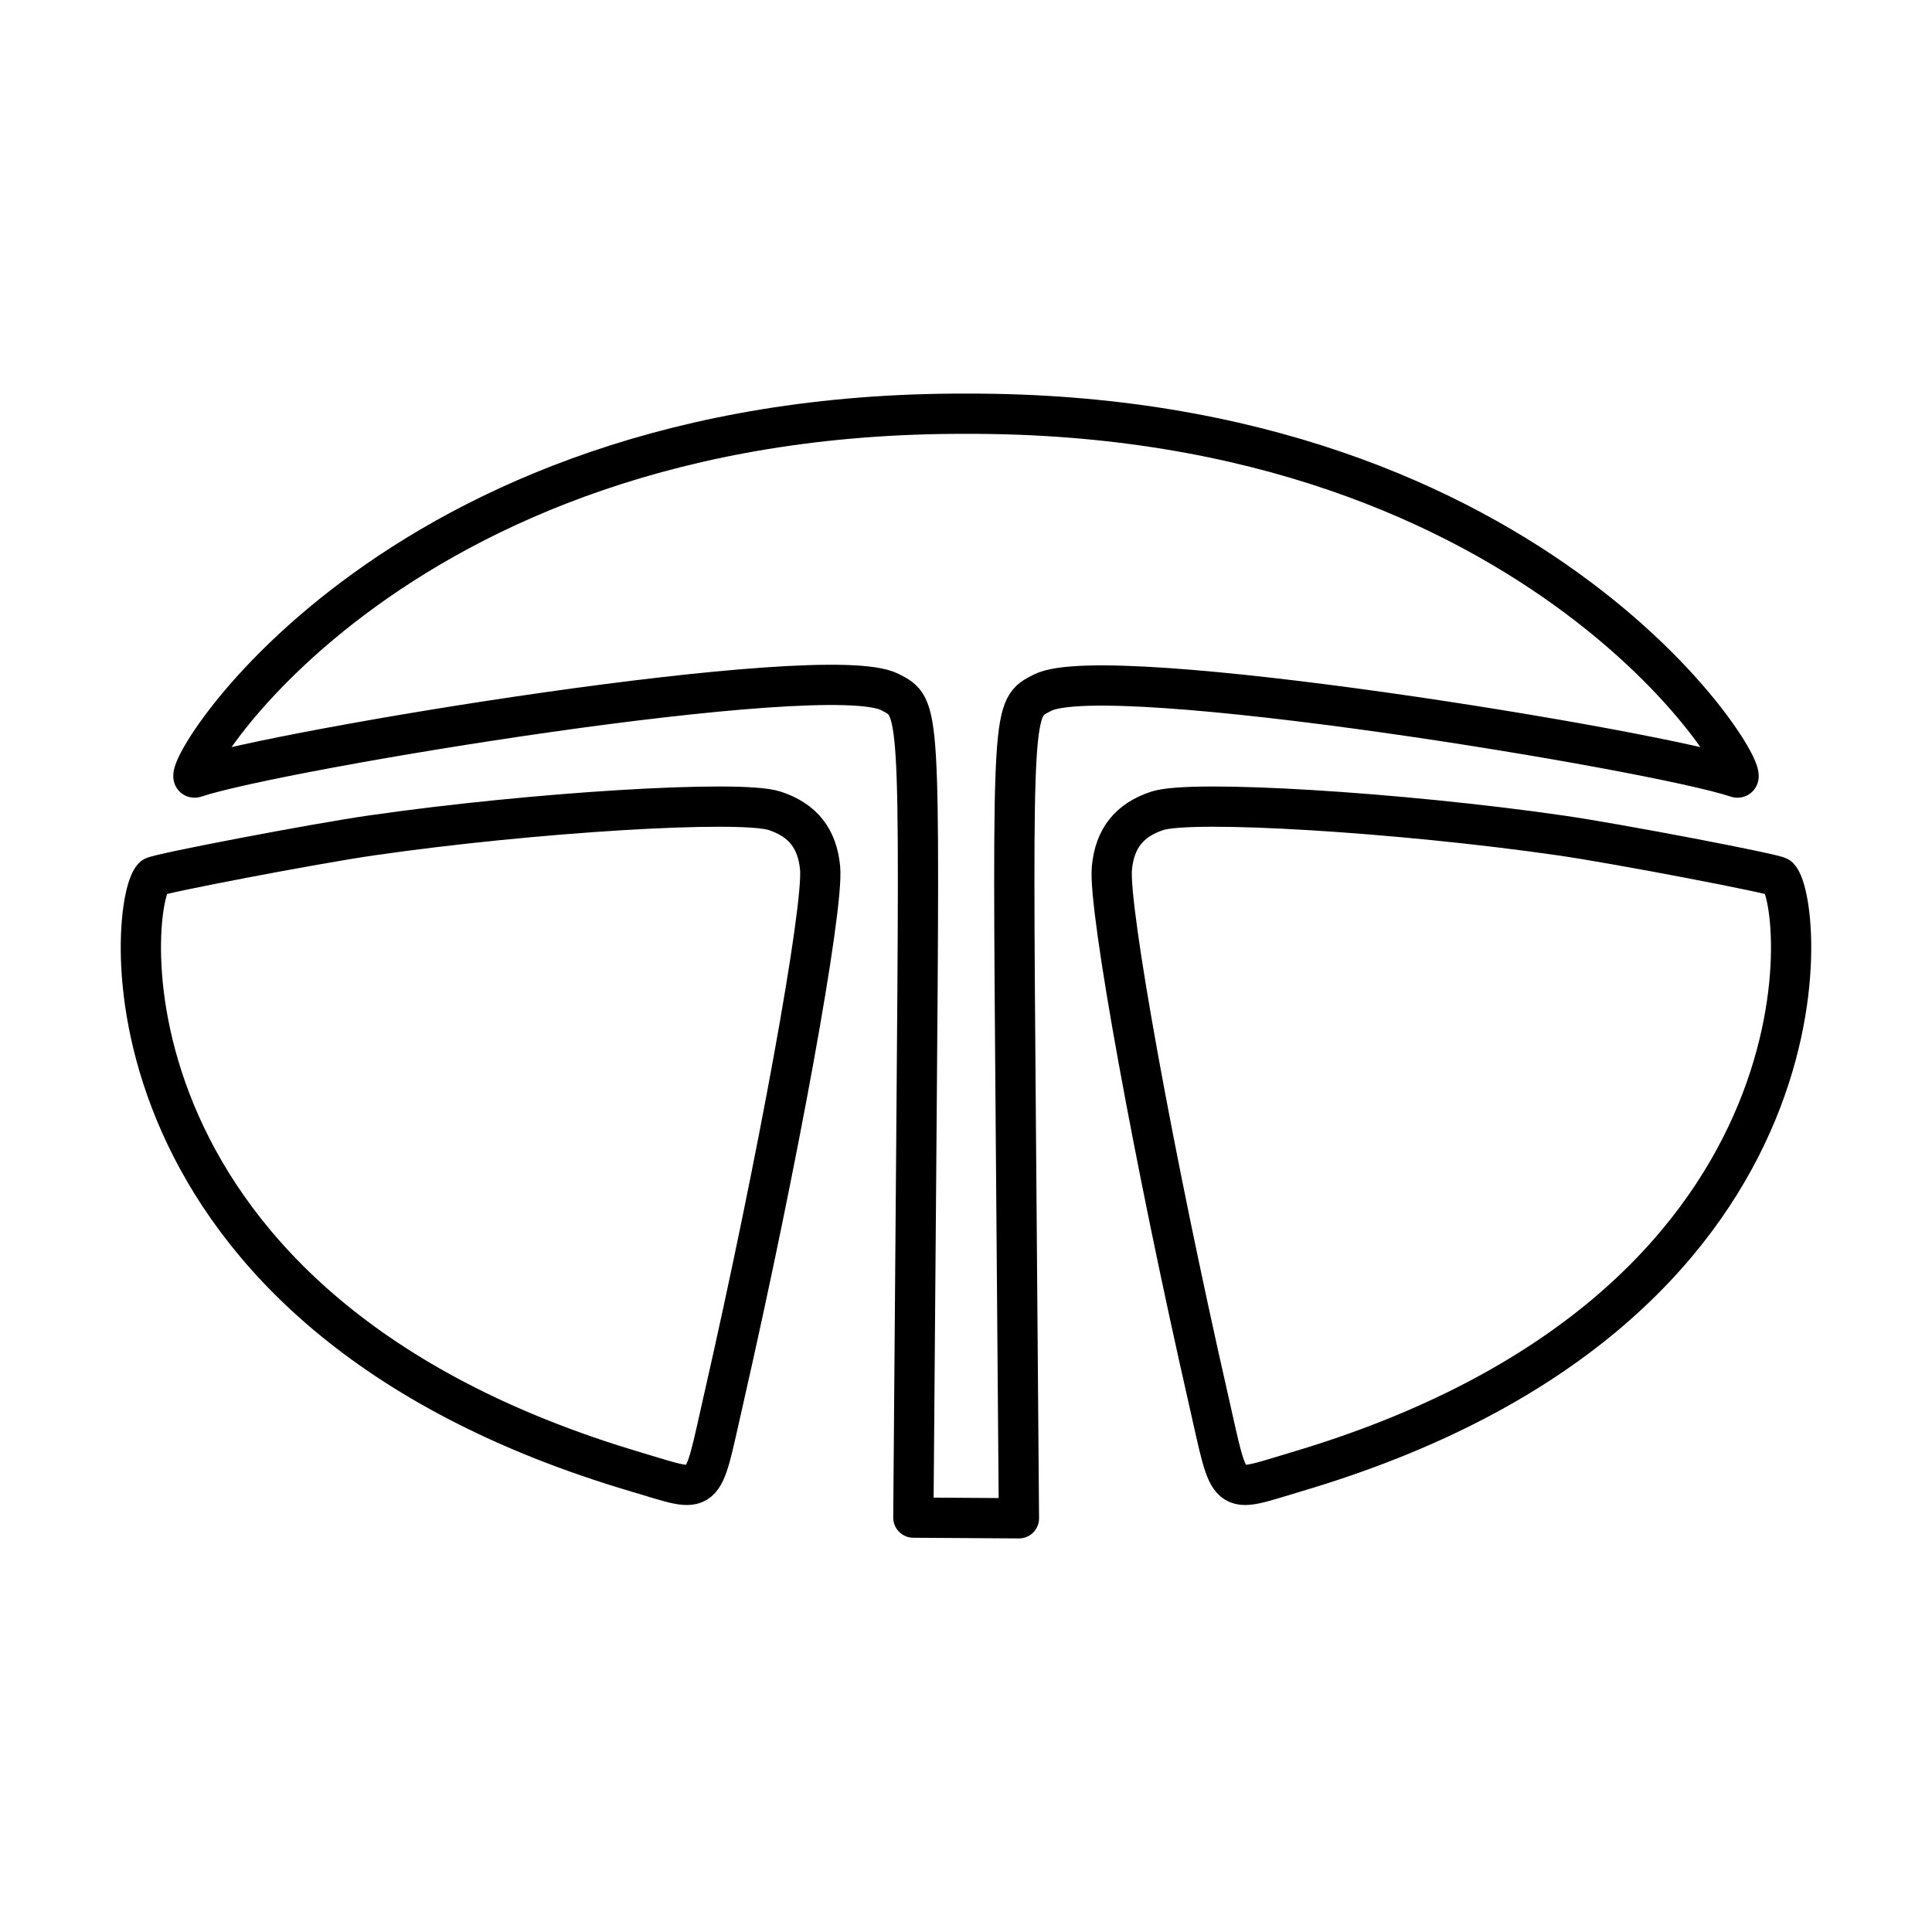 <?xml version="1.0" encoding="UTF-8"?><svg id="b" xmlns="http://www.w3.org/2000/svg" viewBox="0 0 48 48"><defs><style>.c{fill:none;stroke:#000;stroke-linecap:round;stroke-linejoin:round;}</style></defs><path class="c" d="m32.174,36.577c13.608-4.013,12.654-14.148,12.017-14.787-.079-.079-4.029-.834-5.405-1.032-4.014-.58-9.179-.895-10.034-.613-.695.229-1.057.685-1.127,1.419-.095.989,1.048,7.278,2.404,13.228.559,2.454.381,2.306,2.145,1.786l-0.0 0Zm-9.482,1.128l.077-9.657c.084-10.595.092-10.465-.66-10.854-1.596-.825-15.244,1.441-17.26,2.122-.596.201,4.704-9.08,19.151-9.037,14.446-.043,19.746,9.239,19.151,9.037-2.016-.681-15.658-2.931-17.253-2.105-.752.389-.744.259-.66,10.854l.077,9.657-2.623-.017Zm-6.867-1.128C2.218,32.563,3.171,22.428,3.809,21.79c.079-.079,4.029-.834,5.405-1.032,4.014-.58,9.179-.895,10.034-.613.695.229,1.057.685,1.127,1.419.095.989-1.048,7.278-2.404,13.228-.559,2.454-.381,2.306-2.145,1.786l0.0 0Z"/></svg>